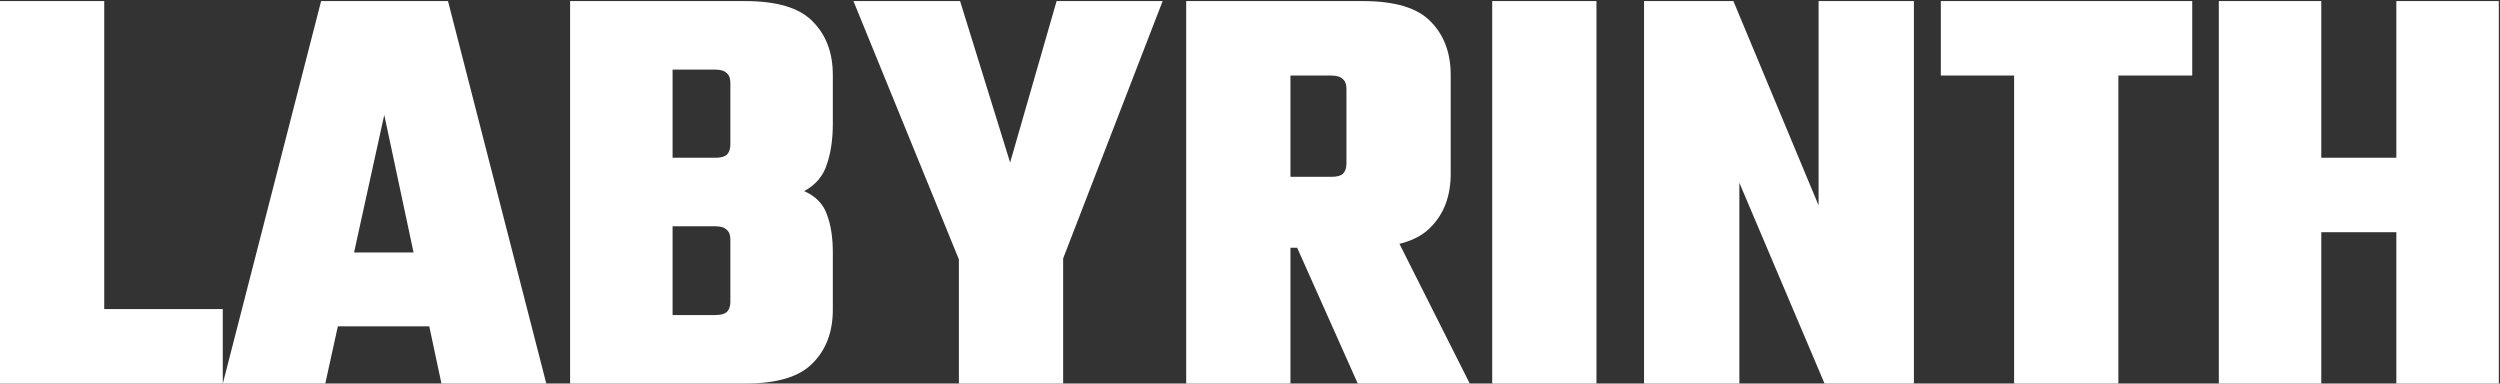 <svg width="1258" height="193" viewBox="0 0 1258 193" fill="none" xmlns="http://www.w3.org/2000/svg">
<rect x="0" y="0" width="1258" height="193" fill="#333333" stroke="none"/>
<path d="M-0.009 0.548H52.45V193H-0.009V0.548ZM17.377 193V155.529H112.104V193H17.377ZM241.923 127.051V164.222H145.697V127.051H241.923ZM274.897 193H222.138L193.36 57.804L163.683 193H112.123L161.585 0.548H225.436L274.897 193ZM286.879 0.548H375.011C390.998 0.548 402.29 3.946 408.885 10.741C415.679 17.535 419.077 26.528 419.077 37.72V62.301C419.077 70.095 418.078 76.89 416.079 82.685C414.28 88.481 410.483 92.977 404.688 96.175C410.483 98.773 414.28 102.67 416.079 107.866C418.078 113.062 419.077 119.457 419.077 127.051V155.829C419.077 167.02 415.679 176.013 408.885 182.808C402.29 189.603 390.998 193 375.011 193H286.879V0.548ZM367.517 151.932V120.456C367.517 118.258 366.917 116.659 365.718 115.66C364.519 114.461 362.62 113.861 360.022 113.861H338.439V158.527H360.022C362.62 158.527 364.519 158.027 365.718 157.028C366.917 155.829 367.517 154.13 367.517 151.932ZM367.517 72.793V41.617C367.517 39.419 366.917 37.82 365.718 36.821C364.519 35.621 362.62 35.022 360.022 35.022H338.439V79.388H360.022C362.62 79.388 364.519 78.888 365.718 77.889C366.917 76.69 367.517 74.991 367.517 72.793ZM531.378 139.341H486.113L429.456 0.548H483.115L508.295 81.786L531.677 0.548H585.036L531.378 139.341ZM482.515 111.463H534.975V193H482.515V111.463ZM677.531 82.385V44.614C677.531 42.416 676.932 40.817 675.733 39.818C674.534 38.619 672.635 38.02 670.037 38.02H614.28V0.548H685.925C701.912 0.548 713.204 3.946 719.799 10.741C726.593 17.535 729.991 26.528 729.991 37.72V87.481C729.991 98.673 726.593 107.666 719.799 114.461C713.204 121.255 701.912 124.653 685.925 124.653H614.28V88.98H670.037C672.635 88.98 674.534 88.481 675.733 87.481C676.932 86.282 677.531 84.584 677.531 82.385ZM596.893 0.548H649.353V193H596.893V0.548ZM643.358 103.669H694.618L739.583 193H683.227L643.358 103.669ZM750.876 0.548H803.336V193H750.876V0.548ZM915.114 0.548H963.077V193H918.112L875.245 91.978V193H827.282V0.548H872.247L915.114 103.369V0.548ZM1013.5 18.535H1065.96V193H1013.5V18.535ZM1103.13 0.548V38.02H976.628V0.548H1103.13ZM1212.44 79.388V116.859H1158.48V79.388H1212.44ZM1116.51 0.548H1168.07V193H1116.51V0.548ZM1205.84 0.548H1257.4V193H1205.84V0.548Z" fill="white"/>
</svg>
